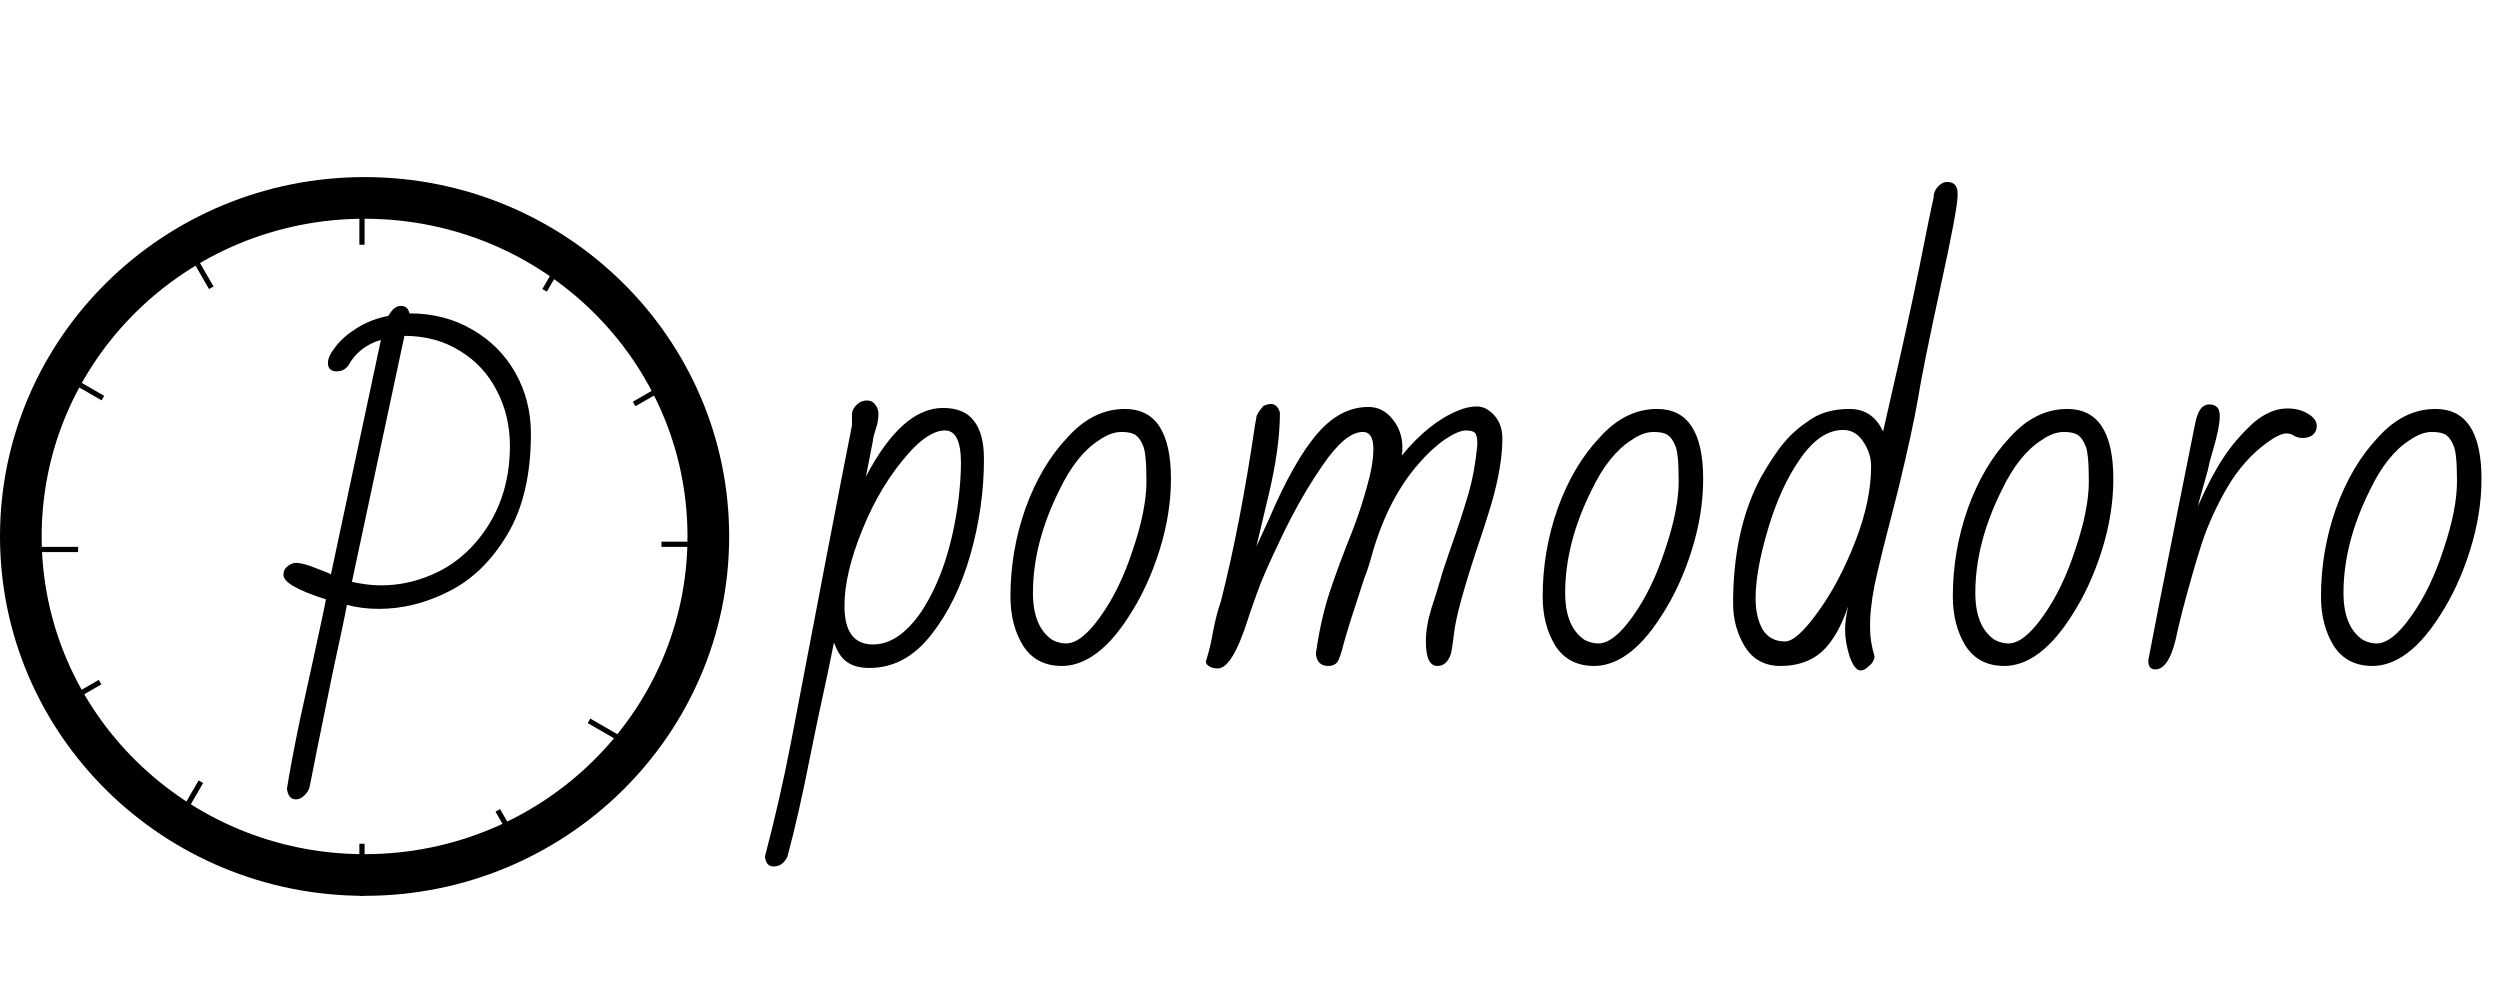 <svg width="480" height="189" viewBox="0 0 480 189" fill="none" xmlns="http://www.w3.org/2000/svg">
<path d="M56.816 153.48C55.856 153.48 55.28 152.808 55.088 151.464C55.6 148.2 56.432 143.784 57.584 138.216C58.8 132.648 59.568 129.16 59.888 127.752C61.616 119.816 62.512 115.592 62.576 115.08C57.136 113.352 54.416 111.784 54.416 110.376C54.416 109.672 54.672 109.128 55.184 108.744C55.696 108.296 56.272 108.072 56.912 108.072C57.744 108.072 59.024 108.424 60.752 109.128C62.48 109.768 63.408 110.152 63.536 110.28L73.136 65.256C70.32 66.088 68.24 67.72 66.896 70.152C66.32 70.92 65.584 71.304 64.688 71.304C63.536 71.304 62.96 70.76 62.96 69.672C62.96 68.84 63.44 67.816 64.4 66.6C65.36 65.32 66.704 64.136 68.432 63.048C70.224 61.896 72.272 61.096 74.576 60.648C75.28 59.368 76.08 58.728 76.976 58.728C77.872 58.728 78.416 59.208 78.608 60.168C83.088 60.168 87.088 61.192 90.608 63.24C94.192 65.288 96.976 68.072 98.96 71.592C100.944 75.112 101.936 79.016 101.936 83.304C101.936 91.112 100.432 97.544 97.424 102.6C94.416 107.656 90.672 111.304 86.192 113.544C81.776 115.784 77.296 116.904 72.752 116.904C70.576 116.904 68.528 116.648 66.608 116.136C66.288 117.928 65.36 122.344 63.824 129.384C61.264 141.928 59.824 149.064 59.504 150.792C59.376 151.56 59.024 152.2 58.448 152.712C57.936 153.224 57.392 153.48 56.816 153.48ZM91.184 104.328C95.664 99.208 97.904 92.968 97.904 85.608C97.904 81.768 97.072 78.248 95.408 75.048C93.744 71.784 91.376 69.224 88.304 67.368C85.232 65.448 81.68 64.488 77.648 64.488L67.568 111.72C69.616 112.168 71.472 112.392 73.136 112.392C76.464 112.392 79.696 111.72 82.832 110.376C86.032 109.032 88.816 107.016 91.184 104.328Z" fill="black"/>
<path d="M136 103C136 138.844 106.505 168 70 168C33.495 168 4 138.844 4 103C4 67.156 33.495 38 70 38C106.505 38 136 67.156 136 103Z" stroke="black" stroke-width="8"/>
<line x1="10.549" y1="135.967" x2="19.209" y2="130.967" stroke="black"/>
<line x1="69.5" y1="46.995" x2="69.5" y2="36.995" stroke="black"/>
<line x1="121.75" y1="143.402" x2="113.09" y2="138.402" stroke="black"/>
<line x1="40.567" y1="55.25" x2="35.567" y2="46.59" stroke="black"/>
<line x1="33.567" y1="158.75" x2="38.567" y2="150.09" stroke="black"/>
<line x1="100.567" y1="164.25" x2="95.567" y2="155.59" stroke="black"/>
<line x1="19.75" y1="76.433" x2="11.09" y2="71.433" stroke="black"/>
<line x1="15" y1="105.5" x2="5" y2="105.5" stroke="black"/>
<line x1="69.5" y1="172" x2="69.5" y2="162" stroke="black"/>
<line x1="127" y1="104.5" x2="137" y2="104.5" stroke="black"/>
<line x1="104.567" y1="55.75" x2="109.567" y2="47.09" stroke="black"/>
<line x1="121.75" y1="77.567" x2="130.41" y2="72.567" stroke="black"/>
<path d="M148.504 166.36C147.544 166.36 147 165.72 146.872 164.44C148.792 157.144 150.456 149.848 151.864 142.552L154.744 127.48L157.624 112.408L158.392 108.376C160.952 95.064 162.68 86.168 163.576 81.688V79.576C163.576 78.936 163.864 78.328 164.44 77.752C165.016 77.176 165.688 76.888 166.456 76.888C167.16 76.888 167.704 77.176 168.088 77.752C168.472 78.264 168.664 78.84 168.664 79.48C168.664 80.376 168.504 81.304 168.184 82.264L167.8 83.512C167.672 84.024 167.608 84.376 167.608 84.568L166.264 91.48C170.872 82.712 175.8 78.328 181.048 78.328C183.8 78.328 185.784 79.16 187 80.824C188.28 82.424 188.92 84.856 188.92 88.12C188.92 94.264 188.056 100.376 186.328 106.456C184.6 112.536 182.104 117.656 178.84 121.816C175.512 126.104 171.544 128.248 166.936 128.248C165.144 128.248 163.704 127.864 162.616 127.096C161.592 126.392 160.76 125.144 160.12 123.352L158.968 129.016C157.432 136.056 156.312 141.368 155.608 144.952C154.072 152.76 152.6 159.256 151.192 164.44C150.616 165.72 149.72 166.36 148.504 166.36ZM167.608 123.736C170.936 123.736 174.04 121.624 176.92 117.4C180.504 111.96 182.872 104.824 184.024 95.992C184.344 93.24 184.504 90.872 184.504 88.888C184.504 84.728 183.48 82.648 181.432 82.648C179.384 82.648 177.048 84.12 174.424 87.064C170.84 91.096 167.896 95.96 165.592 101.656C163.288 107.288 162.136 112.184 162.136 116.344C162.136 121.272 163.96 123.736 167.608 123.736ZM203.893 127.864C200.565 127.864 198.069 126.552 196.405 123.928C194.805 121.304 194.005 118.168 194.005 114.52C194.005 108.696 194.965 103.064 196.885 97.624C198.869 92.12 201.557 87.576 204.949 83.992C208.213 80.344 211.893 78.52 215.989 78.52C221.877 78.52 224.821 83 224.821 91.96C224.821 96.44 224.085 101.016 222.613 105.688C221.141 110.36 219.221 114.52 216.853 118.168C214.549 121.816 212.149 124.44 209.653 126.04C207.733 127.256 205.813 127.864 203.893 127.864ZM204.661 123.544C206.645 123.544 208.853 121.816 211.285 118.36C213.781 114.904 215.861 110.616 217.525 105.496C219.253 100.376 220.117 96.024 220.117 92.44C220.117 88.728 219.893 86.424 219.445 85.528C219.061 84.568 218.581 83.896 218.005 83.512C217.429 83.128 216.533 82.936 215.317 82.936C213.973 82.936 212.565 83.448 211.093 84.472C208.149 86.328 205.589 89.528 203.413 94.072C200.021 100.856 198.325 107.448 198.325 113.848C198.325 118.2 199.573 121.208 202.069 122.872C202.965 123.32 203.829 123.544 204.661 123.544ZM233.832 128.344C233.192 128.344 232.648 128.216 232.2 127.96C231.752 127.704 231.528 127.384 231.528 127C232.104 125.208 232.552 123.352 232.872 121.432C233.32 119.064 233.832 117.08 234.408 115.48C236.904 105.624 239.08 94.392 240.936 81.784L241.224 80.152C241.224 79.704 241.672 78.968 242.568 77.944C243.144 77.688 243.624 77.56 244.008 77.56C244.84 77.56 245.416 78.104 245.736 79.192V79.96C245.672 84.184 244.968 89.144 243.624 94.84L241.224 104.92L243.528 99.928C246.856 92.12 250.056 86.488 253.128 83.032C256.008 79.768 259.208 78.136 262.728 78.136C264.584 78.136 266.12 78.904 267.336 80.44C268.616 81.976 269.256 83.8 269.256 85.912V86.68C269.192 86.872 269.16 87.128 269.16 87.448C272.616 83.224 276.232 80.344 280.008 78.808C281.224 78.296 282.408 78.04 283.56 78.04C284.776 78.04 285.896 78.616 286.92 79.768C287.944 80.92 288.456 82.392 288.456 84.184C288.456 87.704 287.752 91.896 286.344 96.76C285.448 99.704 284.744 101.912 284.232 103.384C281.16 112.472 279.464 118.616 279.144 121.816C279.08 122.392 278.984 123.128 278.856 124.024C278.728 124.856 278.632 125.368 278.568 125.56C278.056 127.096 277.192 127.864 275.976 127.864C274.504 127.864 273.768 126.296 273.768 123.16C273.768 121.24 274.12 119.128 274.824 116.824C275.4 115.096 276.008 113.144 276.648 110.968C276.84 110.2 277.448 108.344 278.472 105.4C279.944 101.24 281.096 97.72 281.927 94.84C282.76 91.96 283.336 88.792 283.656 85.336C283.656 84.12 283.496 83.384 283.176 83.128C282.92 82.808 282.344 82.648 281.448 82.648C280.488 82.648 279.144 83.224 277.416 84.376C275.752 85.528 274.088 87.064 272.424 88.984C268.584 93.336 265.64 98.968 263.592 105.88C262.952 108.248 262.408 109.944 261.96 110.968C259.848 117.368 258.536 121.528 258.024 123.448C257.512 125.496 257.096 126.712 256.776 127.096C256.392 127.608 255.816 127.864 255.048 127.864C253.576 127.864 252.776 127.064 252.648 125.464C253.288 120.984 254.184 117.016 255.336 113.56C256.488 110.104 257.928 106.232 259.656 101.944C260.744 99.128 261.672 96.312 262.44 93.496C263.272 90.616 263.688 88.184 263.688 86.2C263.688 84.024 263.016 82.936 261.672 82.936C259.432 82.936 256.872 85.048 253.992 89.272C251.112 93.432 248.456 98.072 246.024 103.192C243.592 108.248 242.024 111.832 241.32 113.944C240.872 115.16 240.52 116.152 240.264 116.92C240.008 117.624 239.816 118.2 239.688 118.648C237.64 125.112 235.688 128.344 233.832 128.344ZM306.081 127.864C302.753 127.864 300.257 126.552 298.593 123.928C296.993 121.304 296.193 118.168 296.193 114.52C296.193 108.696 297.153 103.064 299.073 97.624C301.057 92.12 303.745 87.576 307.137 83.992C310.401 80.344 314.081 78.52 318.177 78.52C324.065 78.52 327.009 83 327.009 91.96C327.009 96.44 326.273 101.016 324.801 105.688C323.329 110.36 321.409 114.52 319.041 118.168C316.737 121.816 314.337 124.44 311.841 126.04C309.921 127.256 308.001 127.864 306.081 127.864ZM306.849 123.544C308.833 123.544 311.041 121.816 313.473 118.36C315.969 114.904 318.049 110.616 319.713 105.496C321.441 100.376 322.305 96.024 322.305 92.44C322.305 88.728 322.081 86.424 321.633 85.528C321.249 84.568 320.769 83.896 320.193 83.512C319.617 83.128 318.721 82.936 317.505 82.936C316.161 82.936 314.753 83.448 313.281 84.472C310.337 86.328 307.777 89.528 305.601 94.072C302.209 100.856 300.513 107.448 300.513 113.848C300.513 118.2 301.761 121.208 304.257 122.872C305.153 123.32 306.017 123.544 306.849 123.544ZM357.235 128.728C356.467 128.728 355.763 127.832 355.123 126.04C354.547 124.184 354.259 122.488 354.259 120.952C354.259 119.672 354.451 118.168 354.835 116.44C353.491 120.408 351.795 123.32 349.747 125.176C347.699 126.968 345.075 127.864 341.875 127.864C338.867 127.864 336.595 126.648 335.059 124.216C333.523 121.72 332.755 118.936 332.755 115.864C332.755 106.328 334.547 98.232 338.131 91.576C339.859 88.568 341.363 86.328 342.643 84.856C343.923 83.32 345.587 81.88 347.635 80.536C349.619 79.192 352.115 78.52 355.123 78.52C358.067 78.52 360.211 79.96 361.555 82.84L363.187 75.64C365.299 66.488 367.059 58.456 368.467 51.544L370.195 42.904L371.251 37.912C371.251 37.144 371.507 36.472 372.019 35.896C372.595 35.256 373.203 34.936 373.843 34.936C375.187 34.936 375.859 35.672 375.859 37.144V37.528C375.859 39.256 374.771 45.08 372.595 55C370.355 65.304 368.915 72.44 368.275 76.408C367.571 80.504 366.323 86.264 364.531 93.688L363.187 98.968C361.715 104.6 360.627 109.048 359.923 112.312C359.283 115.576 358.995 118.36 359.059 120.664C359.059 122.392 359.347 124.184 359.923 126.04C359.859 126.744 359.507 127.352 358.867 127.864C358.291 128.44 357.747 128.728 357.235 128.728ZM342.739 123.16C344.211 123.16 346.291 121.304 348.979 117.592C351.731 113.816 354.131 109.304 356.179 104.056C358.227 98.808 359.251 93.976 359.251 89.56C359.251 87.832 358.739 86.232 357.715 84.76C356.755 83.288 355.475 82.552 353.875 82.552C350.931 82.552 348.179 84.408 345.619 88.12C343.059 91.768 340.979 96.344 339.379 101.848C337.843 107.032 337.075 111.384 337.075 114.904C337.075 117.272 337.523 119.256 338.419 120.856C339.379 122.392 340.819 123.16 342.739 123.16ZM384.831 127.864C381.503 127.864 379.007 126.552 377.343 123.928C375.743 121.304 374.943 118.168 374.943 114.52C374.943 108.696 375.903 103.064 377.823 97.624C379.807 92.12 382.495 87.576 385.887 83.992C389.151 80.344 392.831 78.52 396.927 78.52C402.815 78.52 405.759 83 405.759 91.96C405.759 96.44 405.023 101.016 403.551 105.688C402.079 110.36 400.159 114.52 397.791 118.168C395.487 121.816 393.087 124.44 390.591 126.04C388.671 127.256 386.751 127.864 384.831 127.864ZM385.599 123.544C387.583 123.544 389.791 121.816 392.223 118.36C394.719 114.904 396.799 110.616 398.463 105.496C400.191 100.376 401.055 96.024 401.055 92.44C401.055 88.728 400.831 86.424 400.383 85.528C399.999 84.568 399.519 83.896 398.943 83.512C398.367 83.128 397.471 82.936 396.255 82.936C394.911 82.936 393.503 83.448 392.031 84.472C389.087 86.328 386.527 89.528 384.351 94.072C380.959 100.856 379.263 107.448 379.263 113.848C379.263 118.2 380.511 121.208 383.007 122.872C383.903 123.32 384.767 123.544 385.599 123.544ZM413.809 128.536C412.913 128.536 412.465 127.96 412.465 126.808L414.673 115.384L418.705 95.128C420.497 86.168 421.393 81.688 421.393 81.688C421.649 80.28 422.001 79.256 422.449 78.616C422.897 77.976 423.473 77.656 424.177 77.656C424.817 77.656 425.297 77.816 425.617 78.136C426.001 78.456 426.193 79.032 426.193 79.864C426.193 81.336 425.745 83.576 424.849 86.584C424.401 88.056 424.081 89.304 423.889 90.328C423.633 91.224 423.345 92.248 423.025 93.4C422.705 94.488 422.353 95.768 421.969 97.24C423.697 93.336 425.329 90.232 426.865 87.928C428.401 85.56 430.321 83.32 432.625 81.208C434.801 79.352 436.977 78.424 439.153 78.424C440.753 78.424 442.097 78.776 443.185 79.48C444.273 80.12 444.817 80.888 444.817 81.784C444.817 82.488 444.561 83.064 444.049 83.512C443.537 83.896 442.897 84.088 442.129 84.088C441.553 84.088 441.009 83.96 440.497 83.704C440.113 83.384 439.601 83.224 438.961 83.224C438.129 83.224 436.913 83.8 435.313 84.952C432.305 87.128 429.745 90.008 427.633 93.592C425.585 97.112 423.953 100.696 422.737 104.344C421.585 107.928 420.337 112.28 418.993 117.4L418.129 120.952C417.169 126.008 415.729 128.536 413.809 128.536ZM455.518 127.864C452.19 127.864 449.694 126.552 448.03 123.928C446.43 121.304 445.63 118.168 445.63 114.52C445.63 108.696 446.59 103.064 448.51 97.624C450.494 92.12 453.182 87.576 456.574 83.992C459.838 80.344 463.518 78.52 467.614 78.52C473.502 78.52 476.446 83 476.446 91.96C476.446 96.44 475.71 101.016 474.238 105.688C472.766 110.36 470.846 114.52 468.478 118.168C466.174 121.816 463.774 124.44 461.278 126.04C459.358 127.256 457.438 127.864 455.518 127.864ZM456.286 123.544C458.27 123.544 460.478 121.816 462.91 118.36C465.406 114.904 467.486 110.616 469.15 105.496C470.878 100.376 471.742 96.024 471.742 92.44C471.742 88.728 471.518 86.424 471.07 85.528C470.686 84.568 470.206 83.896 469.63 83.512C469.054 83.128 468.158 82.936 466.942 82.936C465.598 82.936 464.19 83.448 462.718 84.472C459.774 86.328 457.214 89.528 455.038 94.072C451.646 100.856 449.95 107.448 449.95 113.848C449.95 118.2 451.198 121.208 453.694 122.872C454.59 123.32 455.454 123.544 456.286 123.544Z" fill="black"/>
</svg>
